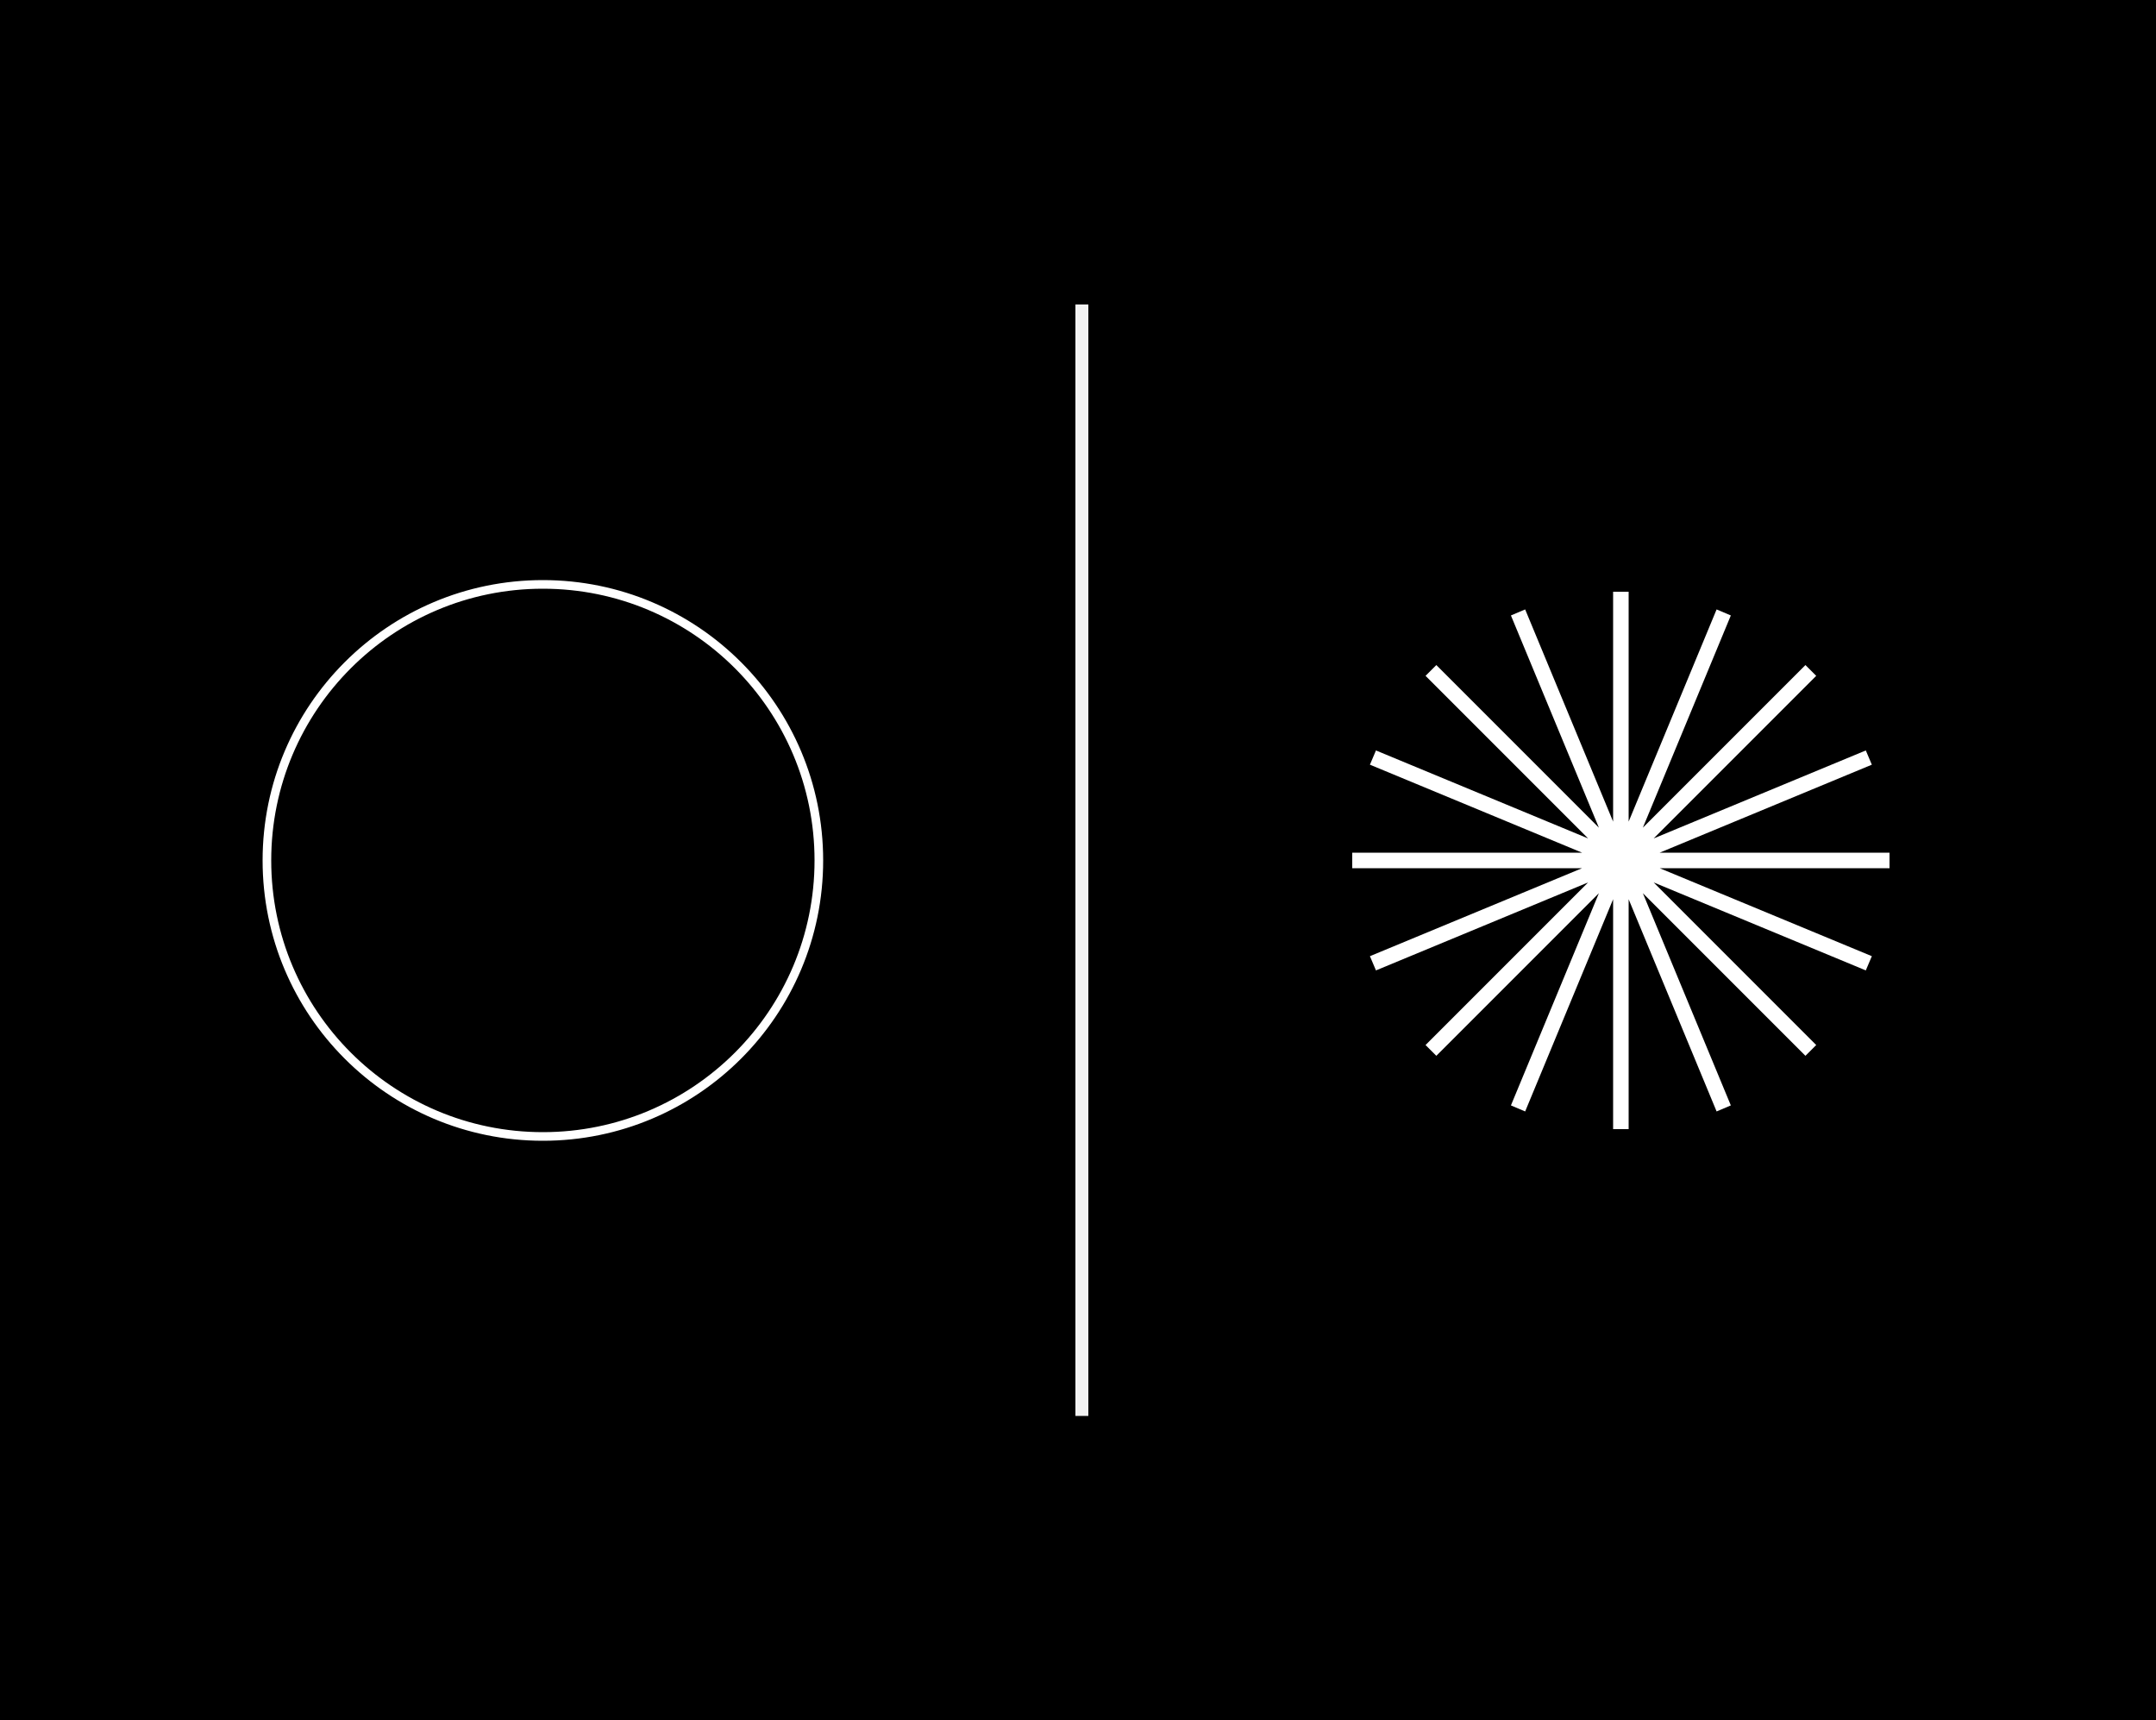 <?xml version="1.0" encoding="UTF-8"?>
<svg id="Layer_1" data-name="Layer 1" xmlns="http://www.w3.org/2000/svg" version="1.1" viewBox="0 0 500 398.9">
  <defs>
    <style>
      .cls-1 {
        stroke: #fff;
        stroke-width: 2px;
      }

      .cls-1, .cls-2 {
        fill: none;
        stroke-miterlimit: 10;
      }

      .cls-3 {
        fill: #000;
      }

      .cls-3, .cls-4 {
        stroke-width: 0px;
      }

      .cls-2 {
        stroke: #f2f2f2;
        stroke-width: 3px;
      }

      .cls-4 {
        fill: #fff;
        fill-rule: evenodd;
      }
    </style>
  </defs>
  <rect class="cls-3" width="500" height="398.9"/>
  <g>
    <path class="cls-4" d="M383.5,194.4l37.7-37.7-2.5-2.5-37.7,37.7,20.4-49.2-3.3-1.4-20.4,49.2v-53.3h-3.6v53.3l-20.4-49.2-3.3,1.4,20.4,49.2-37.7-37.7-2.5,2.5,37.7,37.7-49.2-20.4-1.4,3.3,49.2,20.4h-53.3v3.6h53.3l-49.2,20.4,1.4,3.3,49.2-20.4-37.7,37.7,2.5,2.5,37.7-37.7-20.4,49.2,3.3,1.4,20.4-49.2v53.3h3.6v-53.3l20.4,49.2,3.3-1.4-20.4-49.2,37.7,37.7,2.5-2.5-37.7-37.7,49.2,20.4,1.4-3.3-49.2-20.4h53.3v-3.6h-53.3l49.2-20.4-1.4-3.3-49.2,20.4Z"/>
    <line class="cls-2" x1="250.9" y1="70.6" x2="250.9" y2="328.3"/>
    <circle class="cls-1" cx="125.9" cy="199.5" r="64"/>
  </g>
</svg>